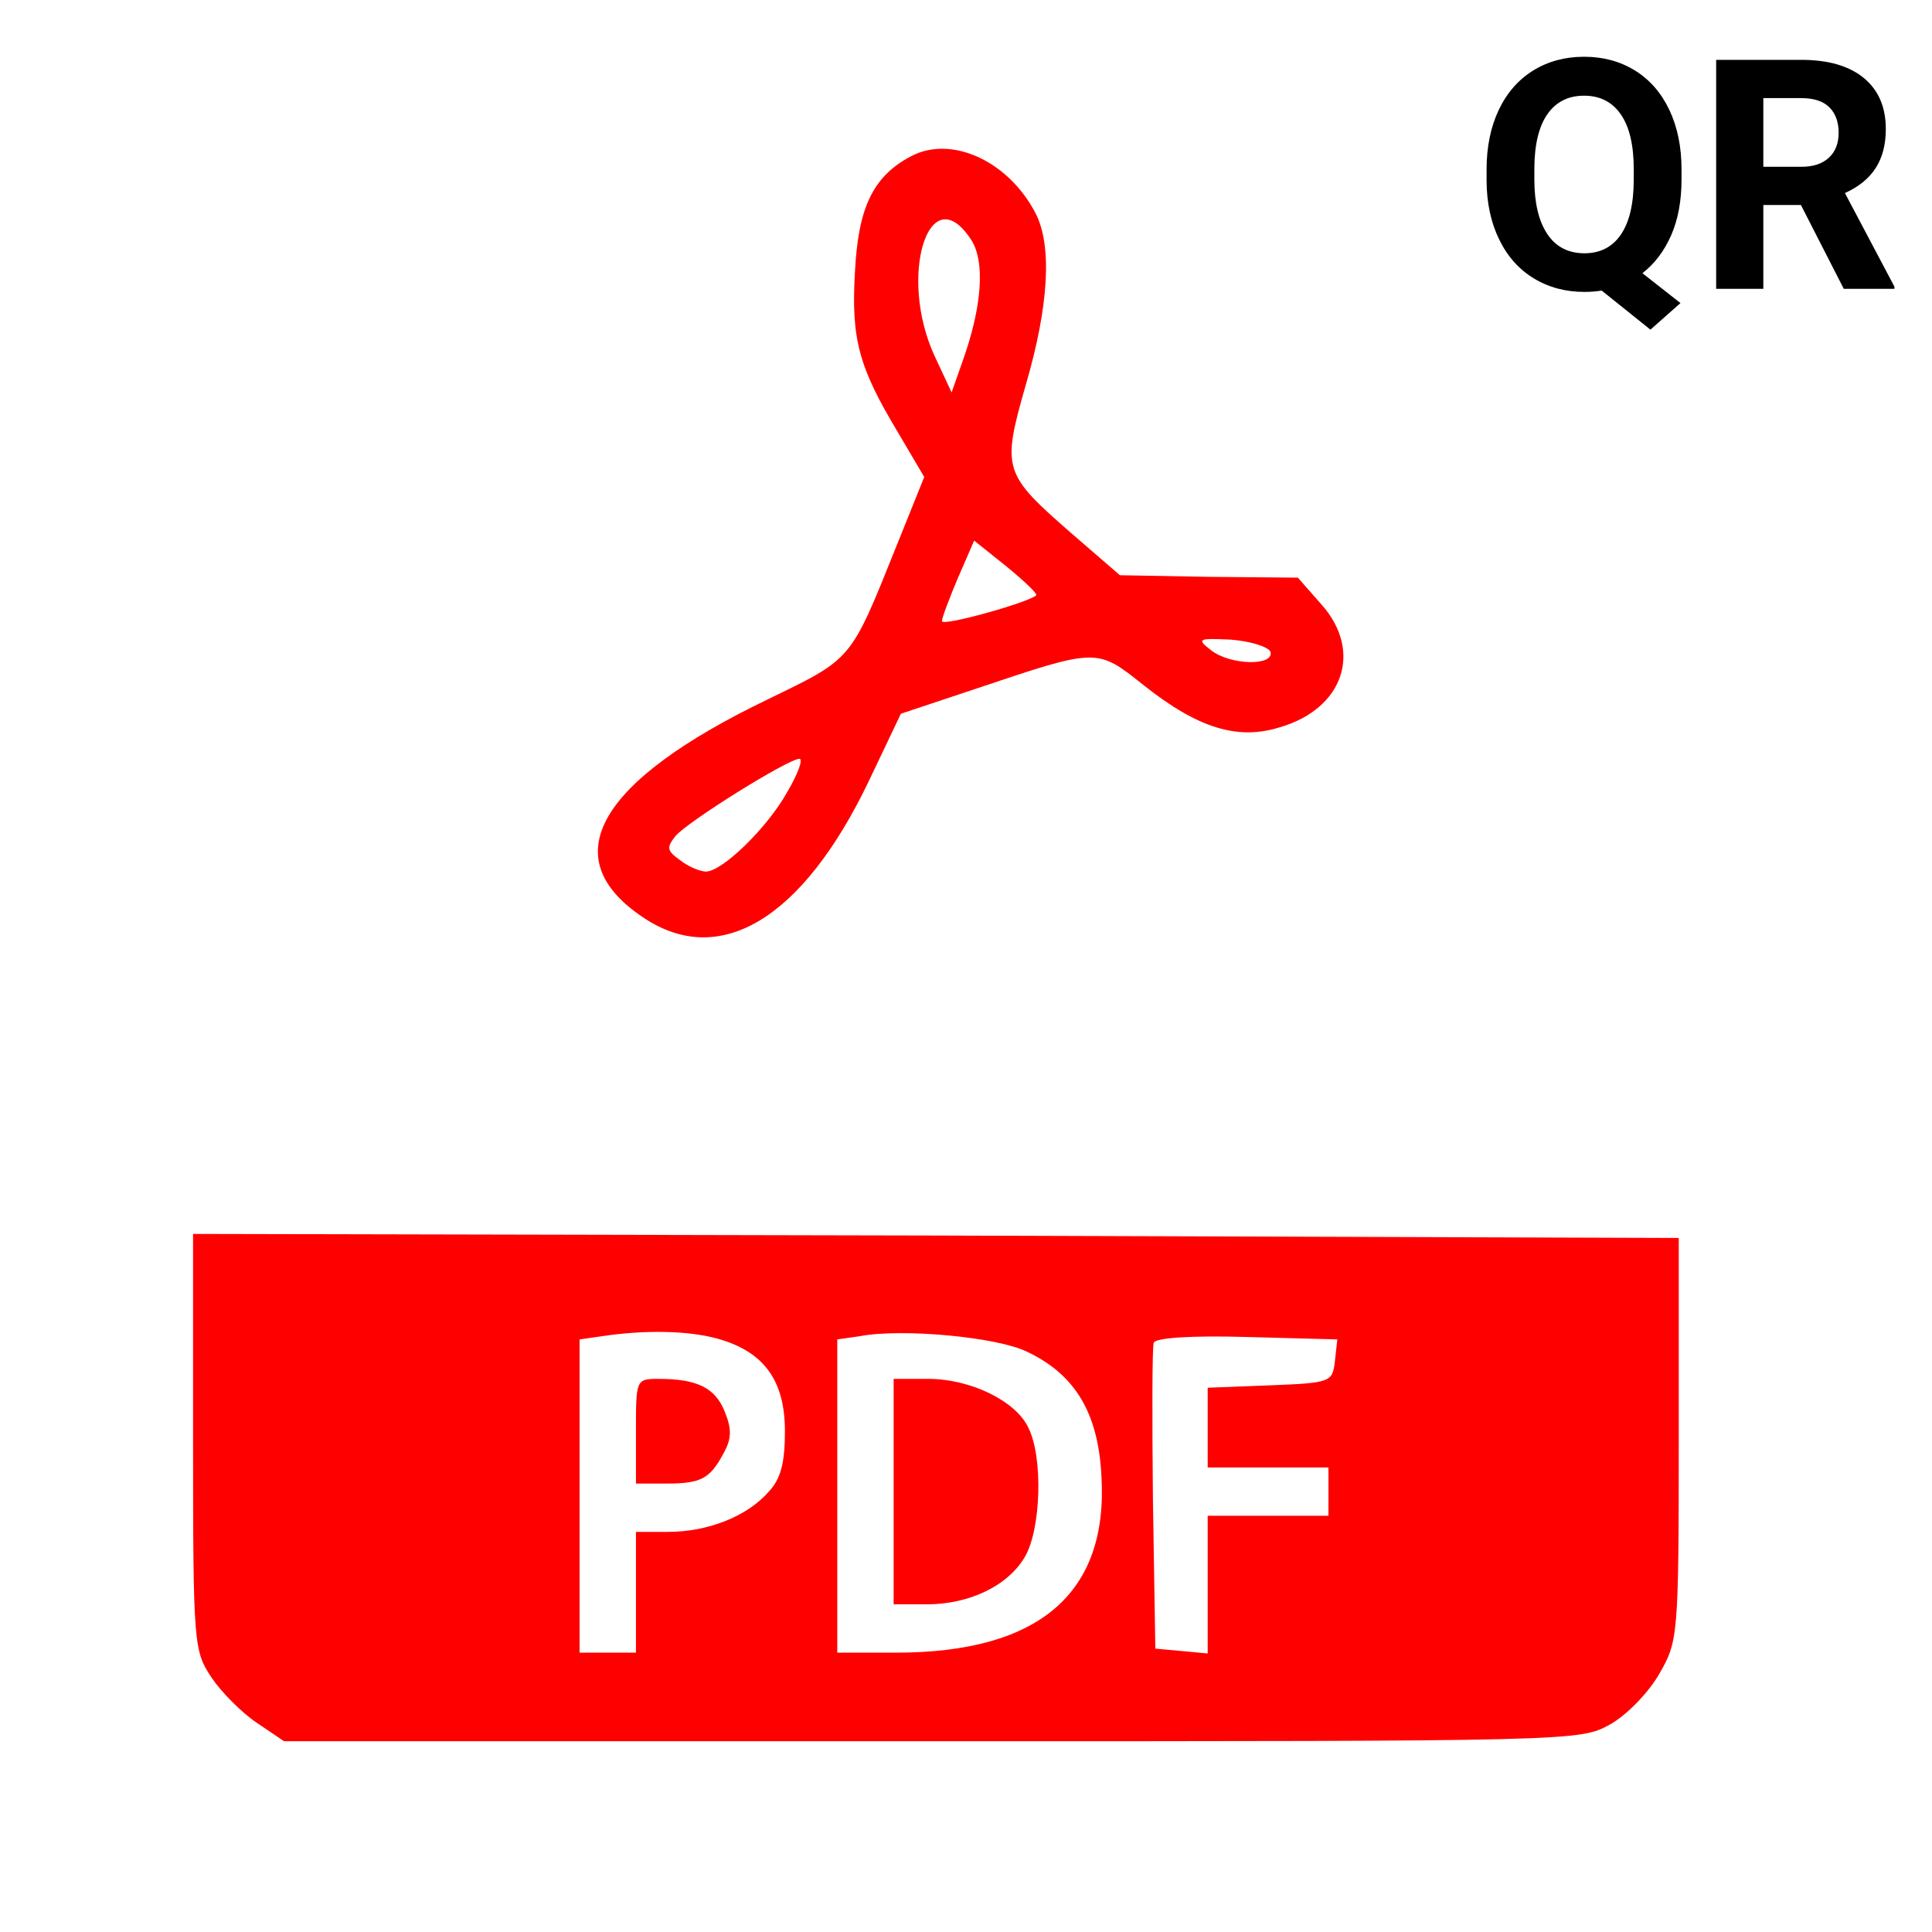 <svg version="1.1" xmlns="http://www.w3.org/2000/svg" xmlns:xlink="http://www.w3.org/1999/xlink" width="240pt" height="240pt" viewBox="0,0,256,256"><g fill="#ff0000" fill-rule="nonzero" stroke="none" stroke-width="1" stroke-linecap="butt" stroke-linejoin="miter" stroke-miterlimit="10" stroke-dasharray="" stroke-dashoffset="0" font-family="none" font-weight="none" font-size="none" text-anchor="none" style="mix-blend-mode: normal"><g transform="translate(-7.495,-22.156) scale(1.067,1.067)"><g transform="translate(0,240) scale(0.1,-0.1)"><path d="M1201,1998c-47,-25 -65,-64 -69,-143c-5,-84 5,-119 53,-199l33,-56l-35,-87c-57,-142 -54,-138 -159,-189c-212,-102 -266,-197 -155,-271c95,-64 198,-2 280,169l40,84l93,31c152,51 150,51 209,4c67,-53 116,-68 168,-52c80,23 104,95 52,153l-29,33l-111,1l-110,2l-59,51c-86,75 -88,80 -58,185c29,99 33,174 12,214c-34,65 -105,97 -155,70zM1276,1895c18,-27 14,-84 -11,-153l-13,-37l-21,45c-46,99 -7,224 45,145zM1357,1453c-10,-9 -117,-39 -117,-32c0,4 9,28 20,54l20,46l40,-32c22,-18 39,-34 37,-36zM1648,1383c5,-18 -50,-17 -74,2c-18,14 -16,15 25,13c25,-2 46,-9 49,-15zM1048,1209c-25,-45 -81,-99 -101,-99c-7,0 -22,6 -32,14c-17,12 -17,16 -6,30c15,18 140,96 154,96c5,0 -2,-19 -15,-41z"></path><path d="M310,402c0,-253 1,-260 23,-293c12,-18 38,-44 56,-56l34,-23h805c801,0 804,0 842,21c21,12 48,40 61,63c23,40 24,46 24,291v250l-922,3l-923,2zM961,530c58,-16 84,-52 84,-115c0,-39 -5,-59 -20,-75c-27,-31 -76,-50 -125,-50h-40v-75v-75h-35h-35v194v195l28,4c53,8 107,7 143,-3zM1345,514c60,-28 89,-76 93,-154c9,-146 -77,-220 -255,-220h-73v194v195l28,4c52,10 170,-1 207,-19zM1728,502c-3,-26 -5,-27 -80,-30l-78,-3v-49v-50h75h75v-30v-30h-75h-75v-86v-85l-32,3l-33,3l-3,185c-1,101 -1,189 1,195c3,6 46,9 116,7l112,-3z"></path><path d="M860,415v-65h38c43,0 54,6 71,38c10,18 10,30 1,52c-12,29 -34,40 -82,40c-28,0 -28,-1 -28,-65z"></path><path d="M1180,340v-140h41c53,0 101,23 122,59c20,34 23,124 4,161c-16,33 -72,60 -124,60h-43z"></path></g></g></g><g fill="none" fill-rule="nonzero" stroke="none" stroke-width="none" stroke-linecap="butt" stroke-linejoin="miter" stroke-miterlimit="10" stroke-dasharray="" stroke-dashoffset="0" font-family="none" font-weight="none" font-size="none" text-anchor="none" style="mix-blend-mode: normal"><g fill="#000000" stroke="none" stroke-width="1"><path d="M222.81,22.43v1.36c0,2.833 -0.457,5.293 -1.37,7.38c-0.92,2.093 -2.19,3.77 -3.81,5.03v0l5.04,3.96l-3.98,3.52l-6.46,-5.18c-0.733,0.12 -1.497,0.18 -2.29,0.18v0c-2.513,0 -4.757,-0.603 -6.73,-1.81c-1.973,-1.207 -3.5,-2.933 -4.58,-5.18c-1.087,-2.24 -1.637,-4.82 -1.65,-7.74v0v-1.5c0,-2.98 0.537,-5.607 1.61,-7.88c1.08,-2.273 2.603,-4.017 4.57,-5.23c1.967,-1.213 4.213,-1.82 6.74,-1.82c2.527,0 4.773,0.607 6.74,1.82c1.96,1.213 3.48,2.957 4.56,5.23c1.073,2.273 1.61,4.893 1.61,7.86zM216.48,23.89v-1.48c0,-3.18 -0.57,-5.597 -1.71,-7.25c-1.14,-1.653 -2.763,-2.48 -4.87,-2.48v0c-2.1,0 -3.72,0.817 -4.86,2.45c-1.14,1.633 -1.717,4.027 -1.73,7.18v0v1.48c0,3.093 0.57,5.497 1.71,7.21c1.14,1.707 2.78,2.56 4.92,2.56v0c2.093,0 3.703,-0.823 4.83,-2.47c1.127,-1.647 1.697,-4.047 1.71,-7.2zM244.31,38.27l-5.68,-11.11h-4.98v11.11h-6.25v-30.34h11.27c3.58,0 6.343,0.8 8.29,2.4c1.947,1.6 2.92,3.857 2.92,6.77v0c0,2.067 -0.45,3.793 -1.35,5.18c-0.893,1.38 -2.25,2.48 -4.07,3.3v0l6.56,12.4v0.29zM233.65,13v9.1h5.04c1.567,0 2.78,-0.4 3.64,-1.2c0.867,-0.8 1.3,-1.9 1.3,-3.3v0c0,-1.433 -0.407,-2.557 -1.22,-3.37c-0.813,-0.82 -2.06,-1.23 -3.74,-1.23v0z"></path></g></g></svg>